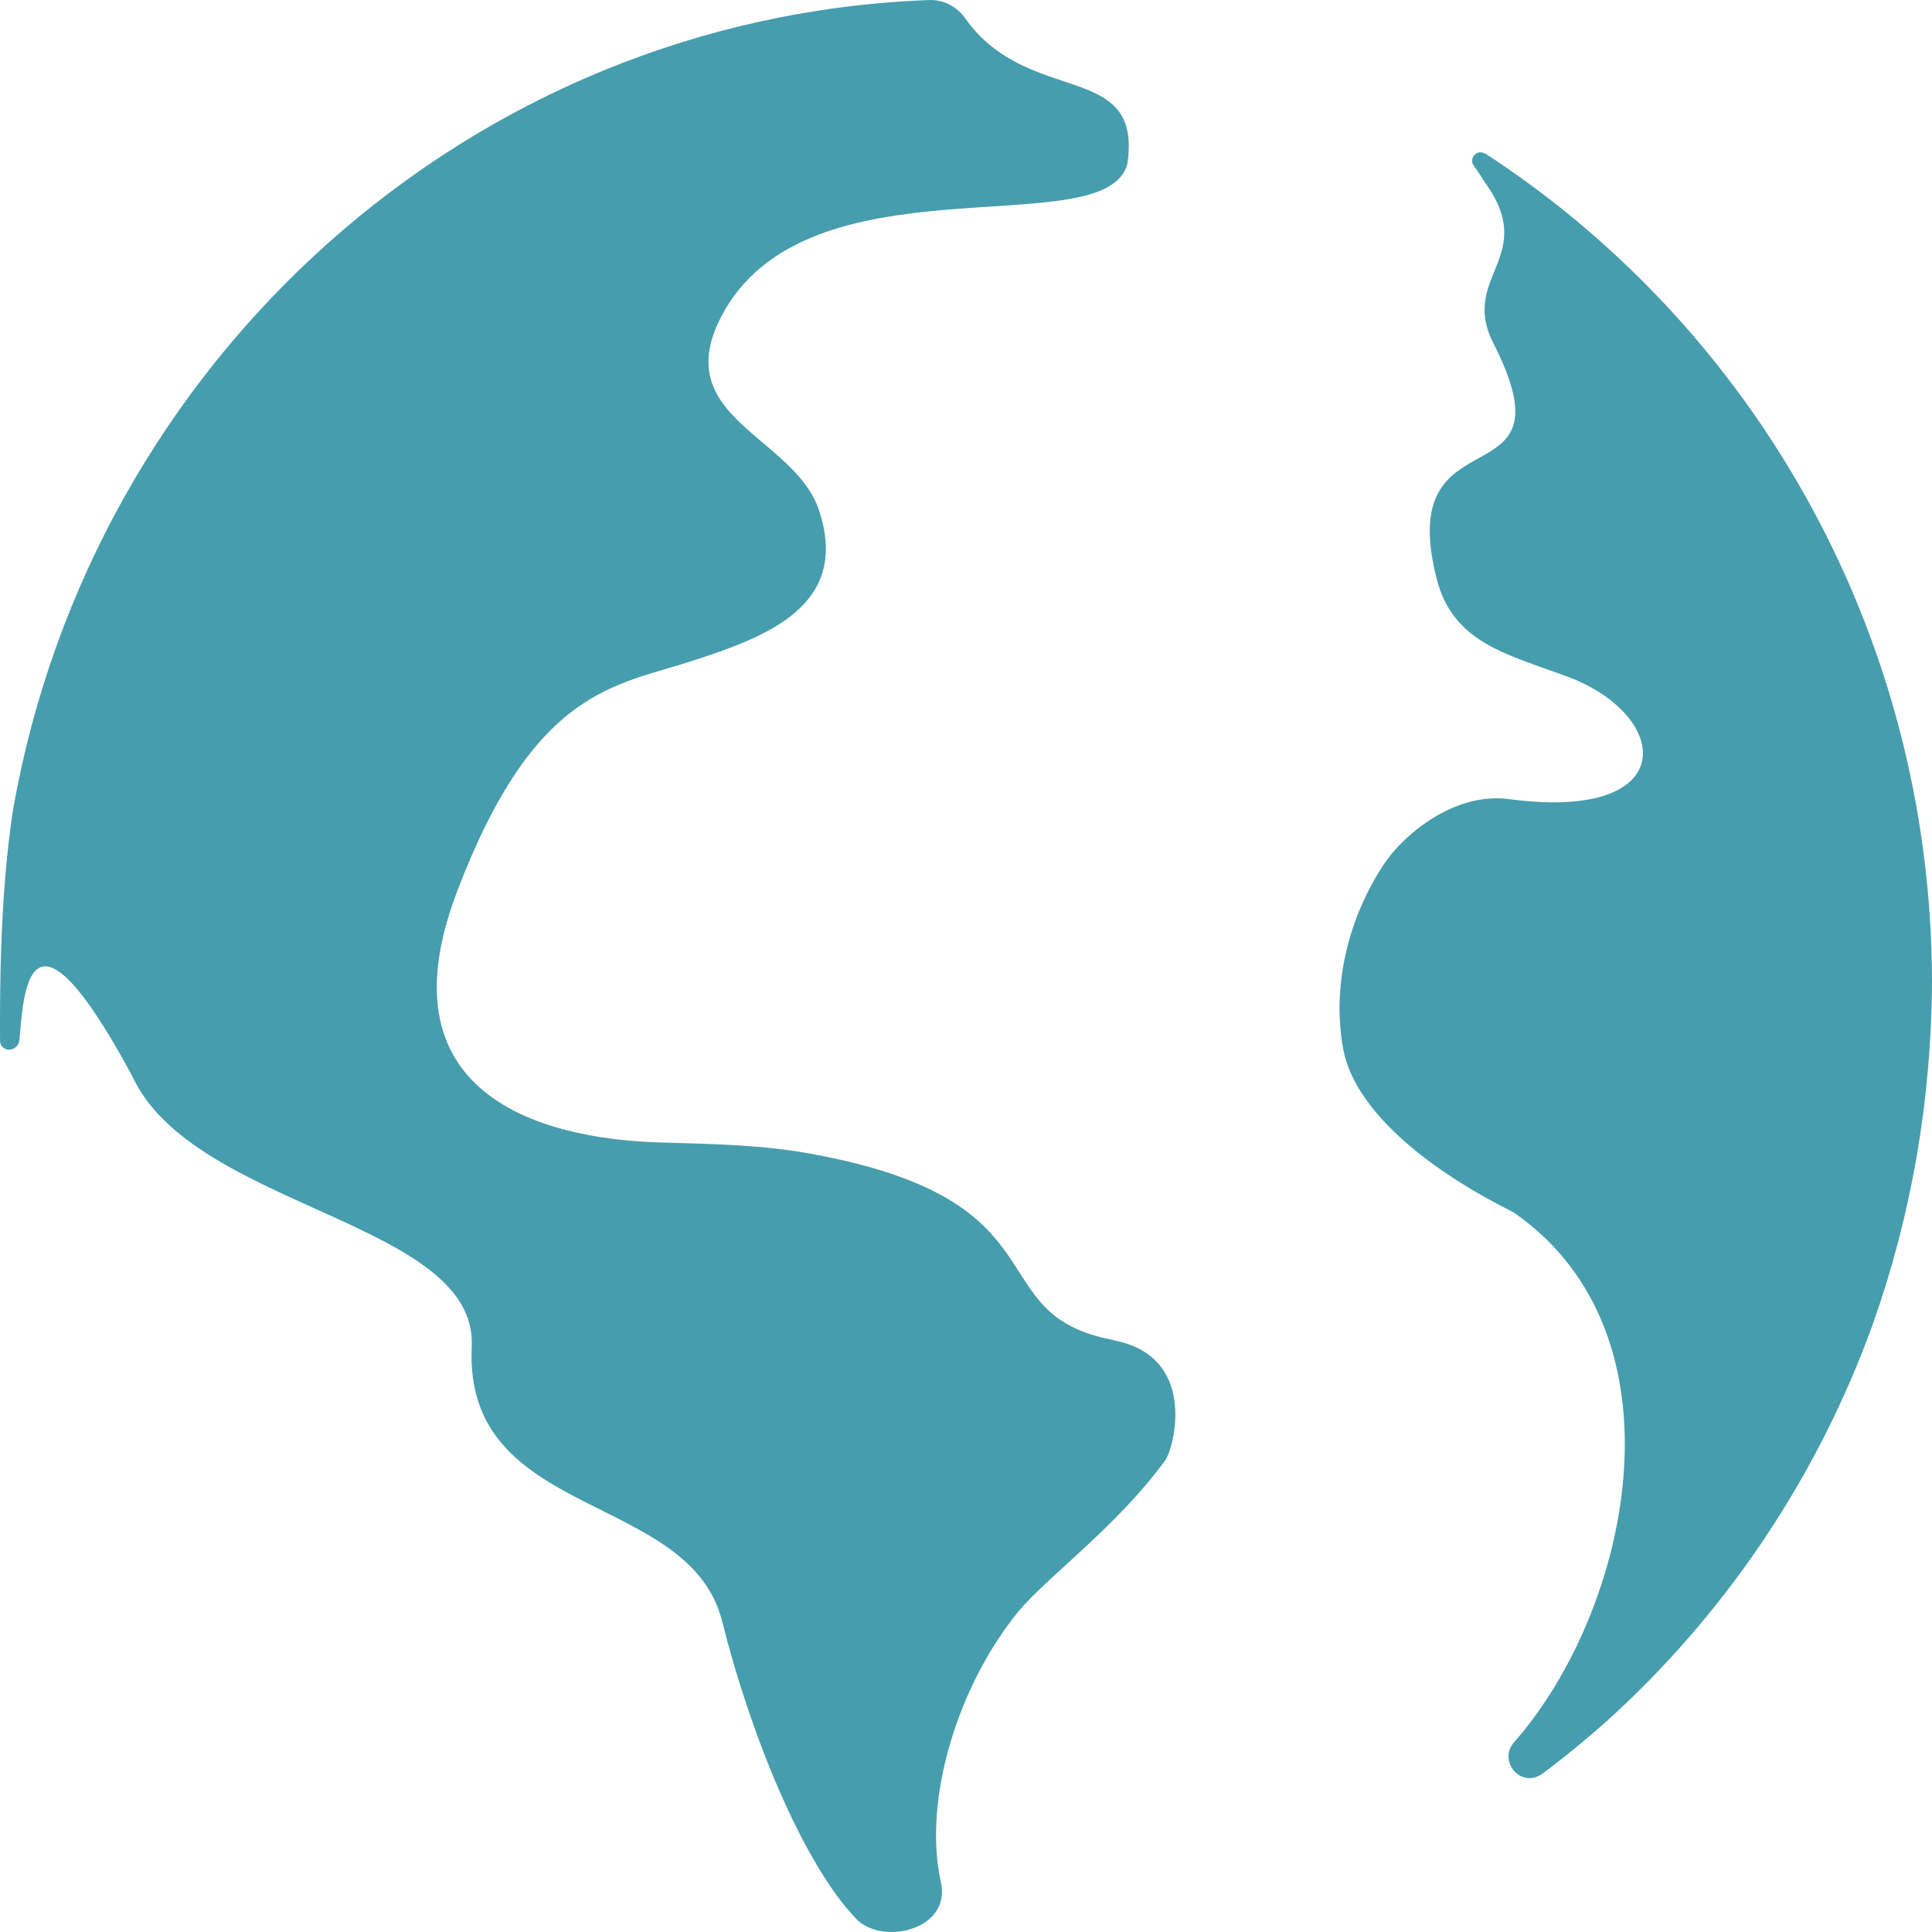 <svg viewBox="0 0 40 40" fill="none" xmlns="http://www.w3.org/2000/svg">
<path d="M23.054 27.744C20.195 27.209 22.175 24.837 16.702 23.872C15.731 23.703 14.761 23.686 13.779 23.657C12.792 23.627 7.547 23.5 9.459 18.469C11.068 14.236 12.735 14.207 14.367 13.672C15.948 13.16 17.592 12.503 16.959 10.572C16.456 9.037 13.848 8.659 14.927 6.566C16.685 3.152 22.883 5.1 23.34 3.397C23.665 1.228 21.291 2.228 19.984 0.379C19.812 0.134 19.527 -0.011 19.236 0.001C9.721 0.355 1.902 7.467 0.27 16.766C-0.004 18.539 -0.004 20.586 0.001 21.551C0.001 21.65 0.081 21.732 0.184 21.732H0.19C0.298 21.732 0.389 21.645 0.401 21.534C0.486 20.691 0.538 18.202 2.735 22.273C3.991 25.029 9.893 25.279 9.767 27.884C9.596 31.489 14.293 30.861 14.955 33.583C15.537 35.903 16.622 38.584 17.729 39.729C18.266 40.288 19.698 39.956 19.481 38.974C19.093 37.229 19.858 34.856 21.096 33.35C21.747 32.589 23.117 31.611 24.122 30.239C24.31 29.983 24.812 28.076 23.054 27.75V27.744ZM30.742 3.182C30.582 3.077 30.4 3.28 30.514 3.432C30.588 3.536 30.662 3.641 30.714 3.734C31.89 5.321 30.206 5.705 30.919 7.107C32.643 10.497 28.836 8.403 29.744 11.98C30.08 13.306 31.193 13.544 32.438 14.003C34.623 14.812 34.812 17.021 31.245 16.545C30.092 16.393 29.047 17.301 28.659 17.882C27.923 18.987 27.569 20.394 27.809 21.714C28.06 23.087 29.772 24.325 31.336 25.099C34.995 27.634 33.756 33.333 31.347 36.072C31.005 36.461 31.49 37.025 31.912 36.735H31.918C32.386 36.386 32.831 36.019 33.265 35.636L33.288 35.612C33.362 35.548 33.436 35.479 33.511 35.409C35.839 33.234 37.66 30.501 38.773 27.419C39.56 25.203 39.989 22.808 40 20.301C39.977 13.102 36.296 6.787 30.748 3.176L30.742 3.182Z" fill="#469dad"/>
</svg>
